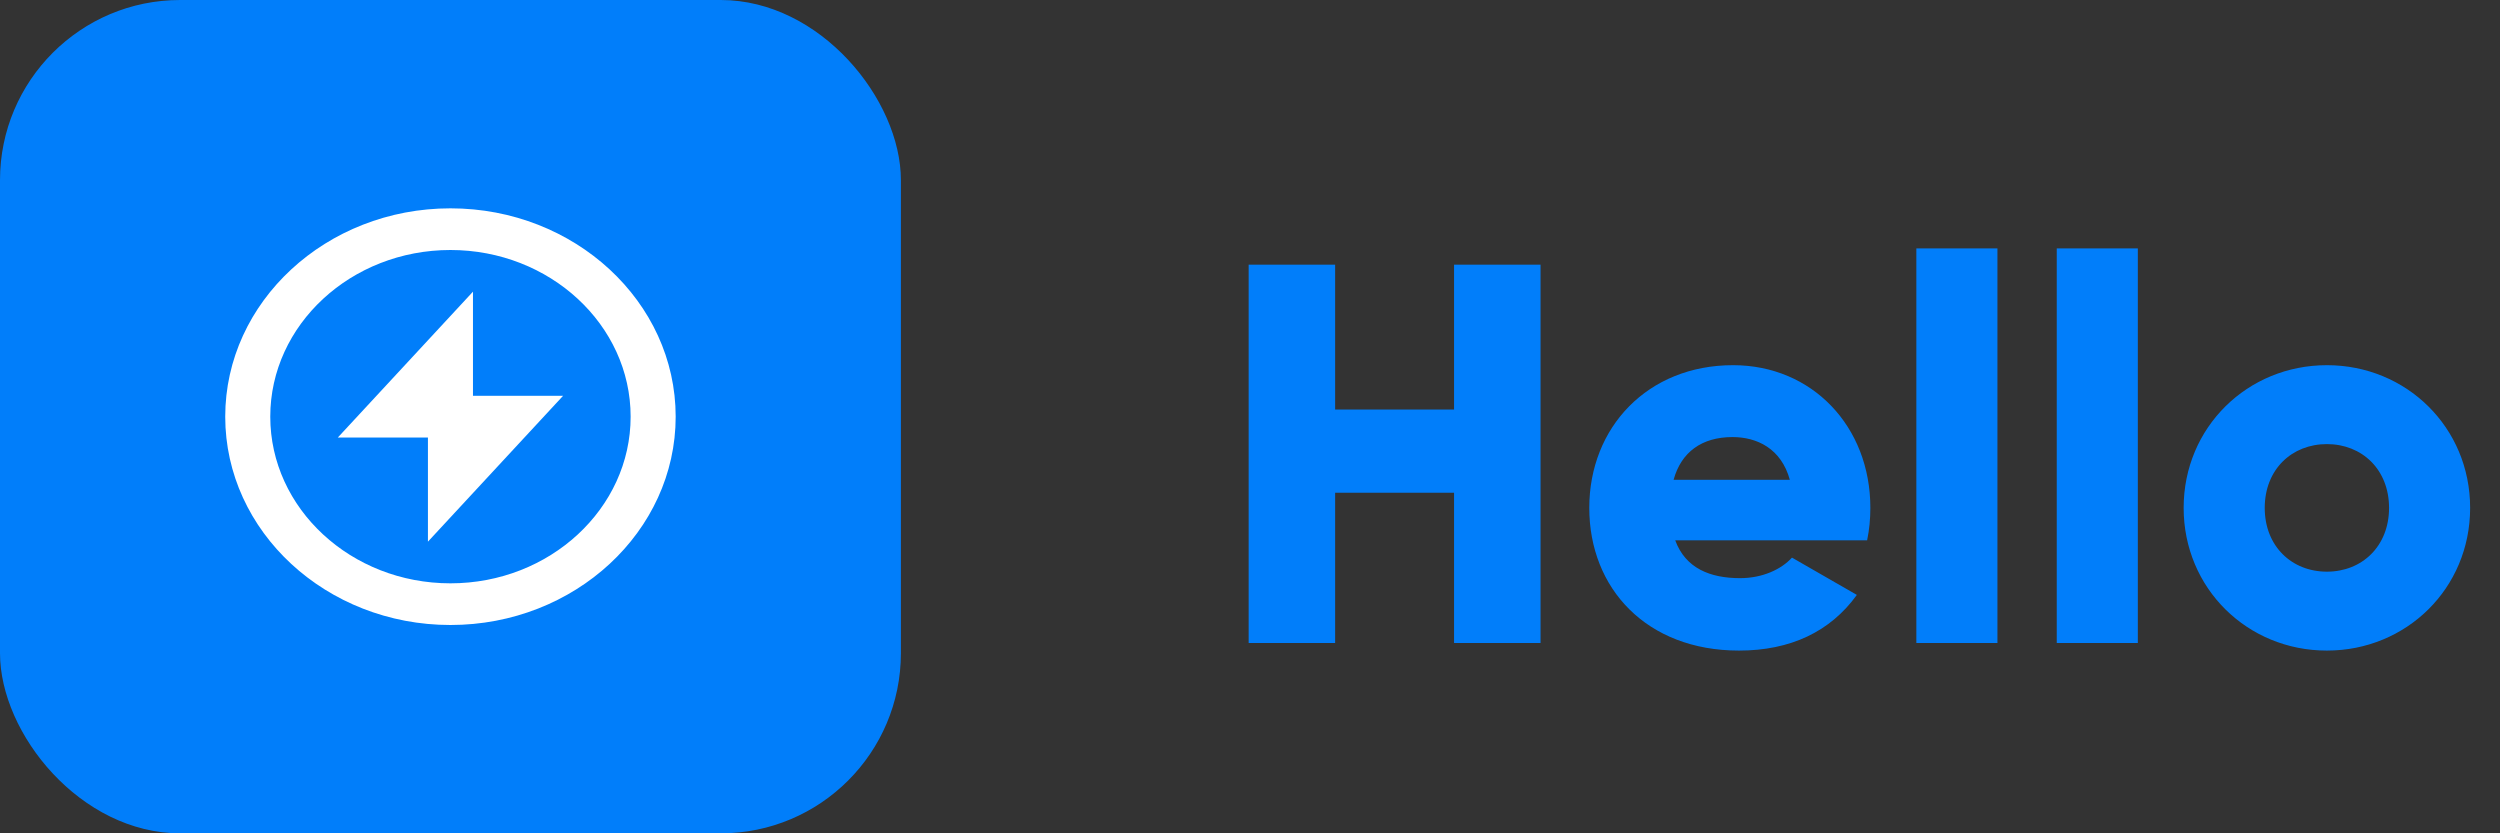 <svg width="111" height="37" viewBox="0 0 111 37" fill="none" xmlns="http://www.w3.org/2000/svg">
<rect x="0" y="0" width="111" height="37" fill="#333333" stroke="none"/>
<rect width="40" height="37" rx="8" fill="#017EFA"/>
<path d="M20 9.25C14.486 9.25 10 13.399 10 18.5C10 23.601 14.486 27.75 20 27.75C25.514 27.75 30 23.601 30 18.5C30 13.399 25.514 9.25 20 9.25ZM20 25.9C15.589 25.9 12 22.58 12 18.5C12 14.42 15.589 11.1 20 11.1C24.411 11.1 28 14.42 28 18.5C28 22.58 24.411 25.9 20 25.9Z" fill="white"/>
<path d="M21 12.95L15 19.425H19V24.05L25 17.575H21V12.95Z" fill="white"/>
<path d="M64.56 11.75V18.182H59.28V11.75H55.44V28.55H59.28V21.878H64.56V28.55H68.4V11.75H64.56ZM74.38 23.99H82.9C82.996 23.534 83.044 23.054 83.044 22.55C83.044 18.926 80.452 16.214 76.948 16.214C73.156 16.214 70.564 18.974 70.564 22.55C70.564 26.126 73.108 28.886 77.212 28.886C79.492 28.886 81.268 28.046 82.444 26.414L79.564 24.758C79.084 25.286 78.244 25.67 77.26 25.67C75.94 25.67 74.836 25.238 74.38 23.99ZM74.308 21.302C74.644 20.078 75.556 19.406 76.924 19.406C78.004 19.406 79.084 19.91 79.468 21.302H74.308ZM85.086 28.55H88.686V11.03H85.086V28.55ZM91.32 28.55H94.92V11.03H91.32V28.55ZM103.314 28.886C106.842 28.886 109.674 26.126 109.674 22.55C109.674 18.974 106.842 16.214 103.314 16.214C99.786 16.214 96.954 18.974 96.954 22.55C96.954 26.126 99.786 28.886 103.314 28.886ZM103.314 25.382C101.754 25.382 100.554 24.254 100.554 22.55C100.554 20.846 101.754 19.718 103.314 19.718C104.874 19.718 106.074 20.846 106.074 22.55C106.074 24.254 104.874 25.382 103.314 25.382Z" fill="#017EFA"/>
</svg>
